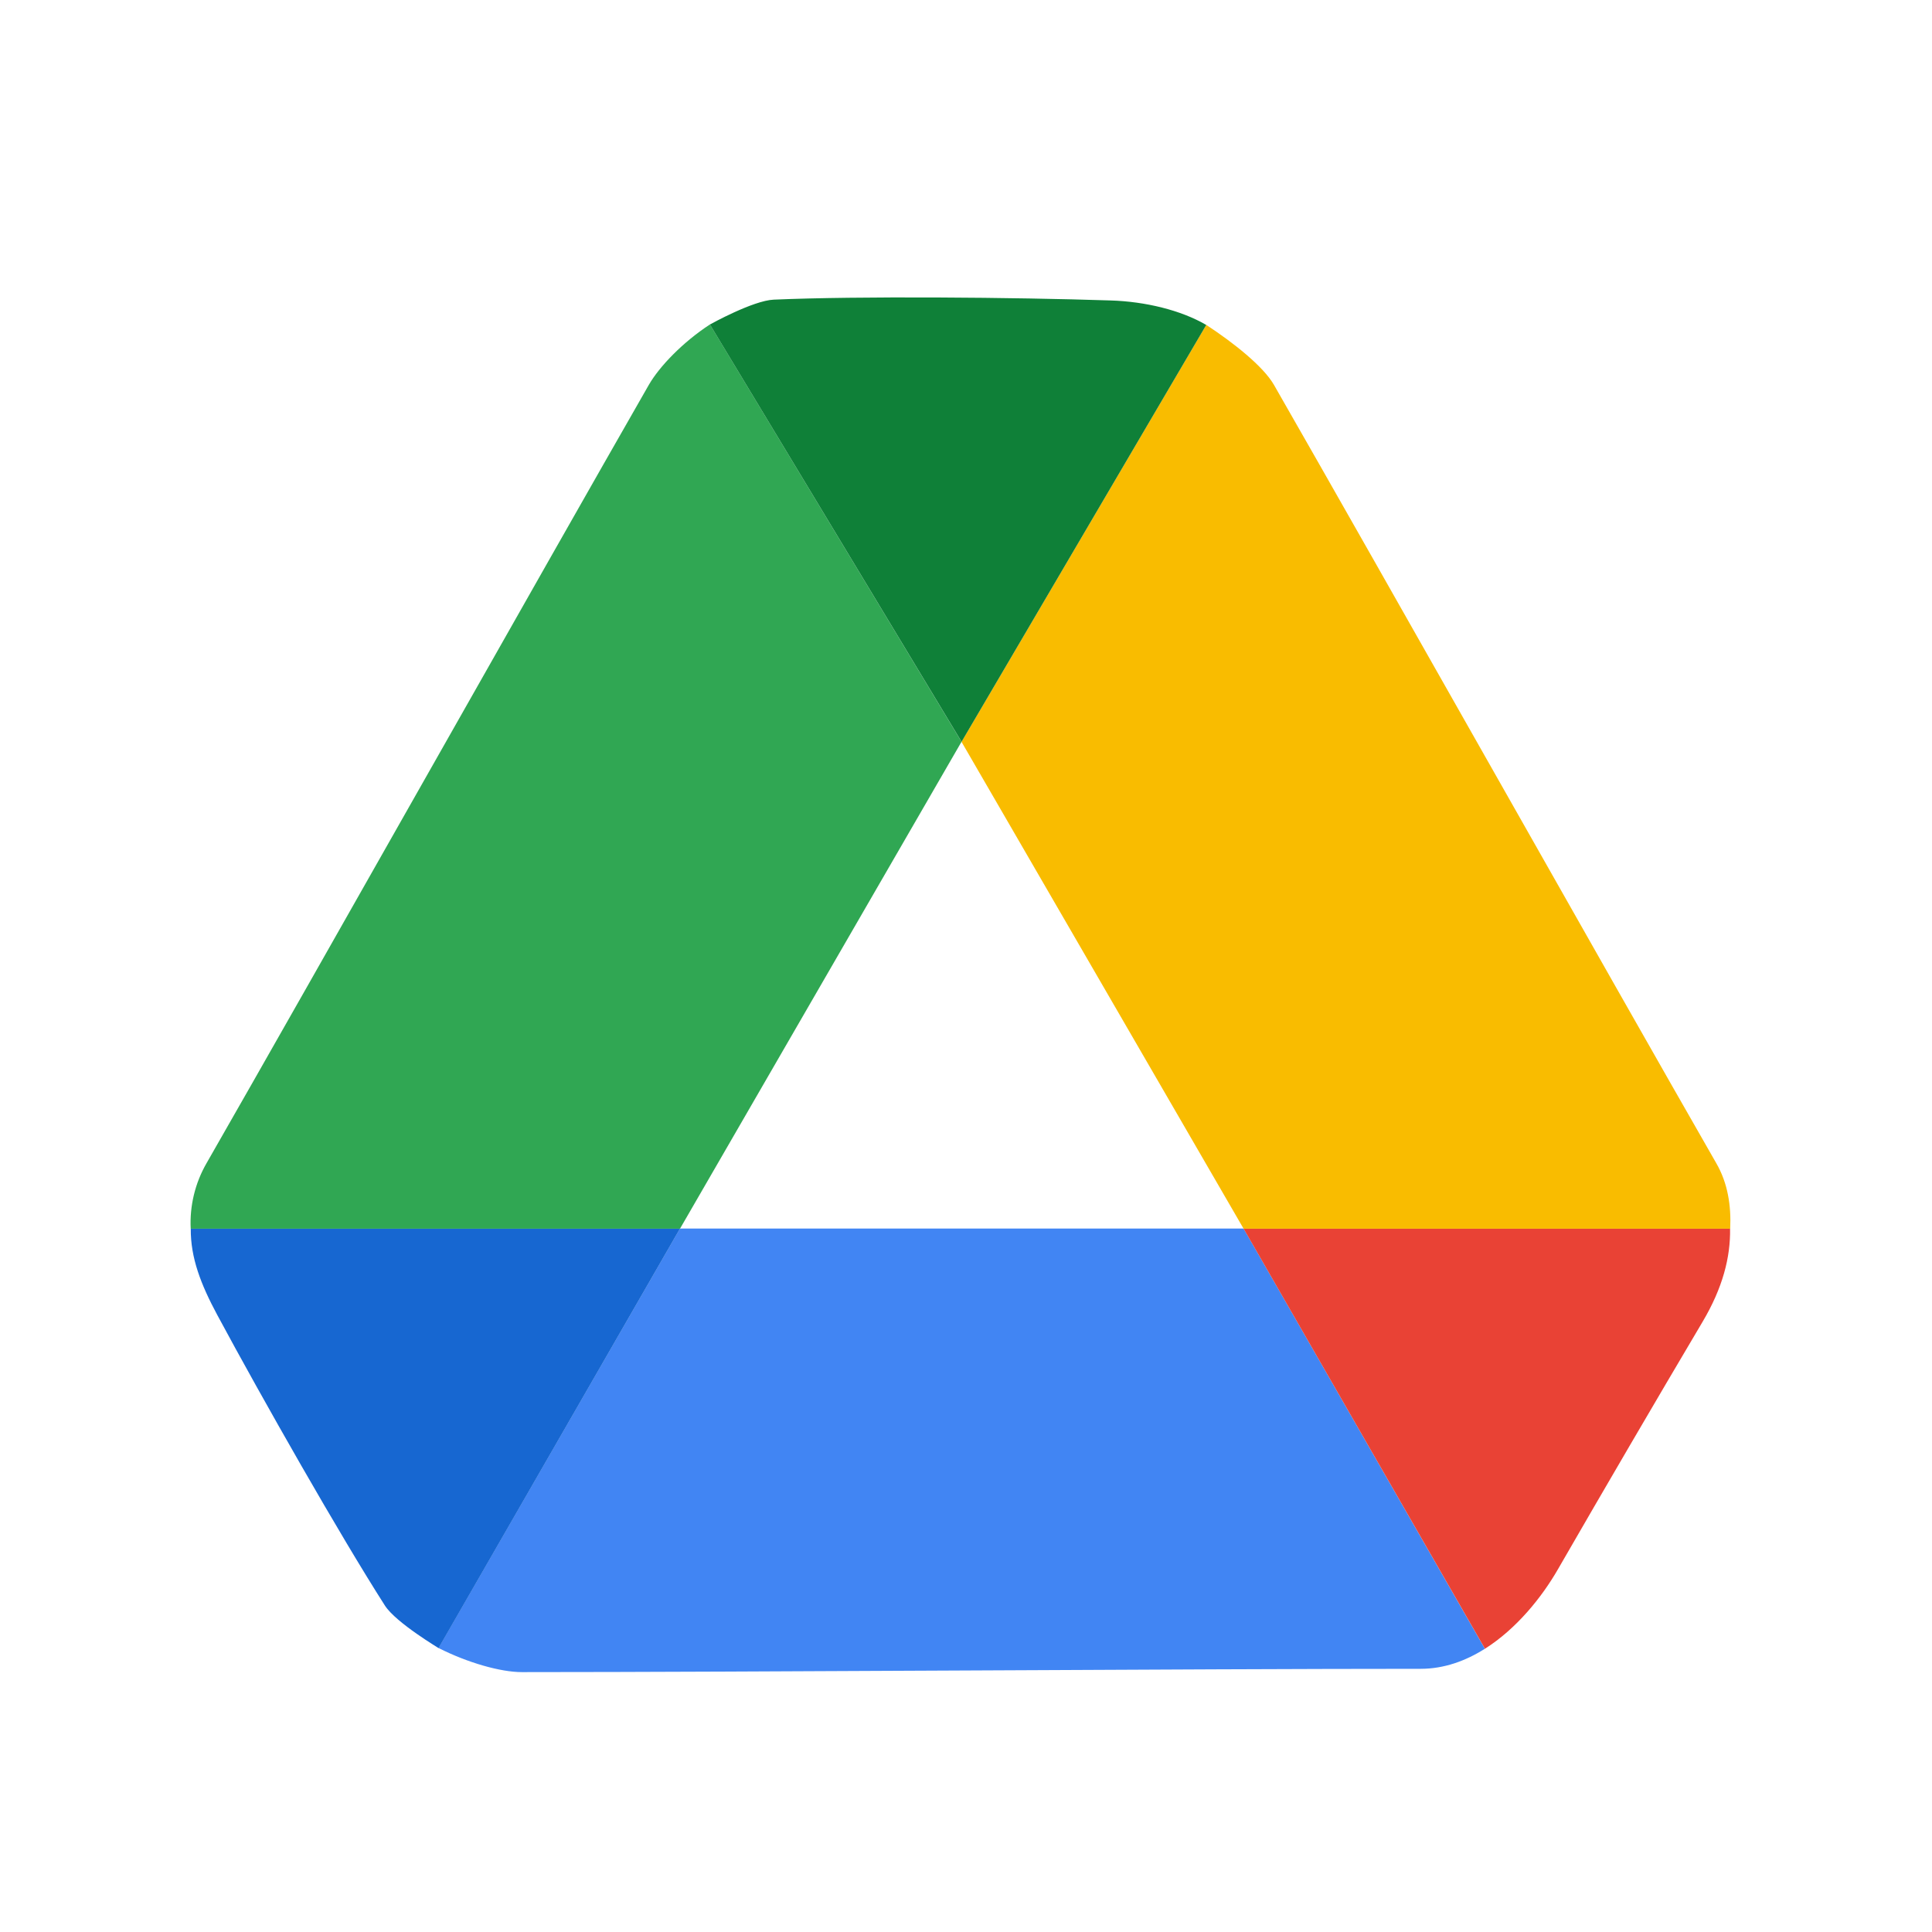 <svg width="31" height="31" viewBox="0 0 31 31" fill="none" xmlns="http://www.w3.org/2000/svg">
<path d="M19.954 19.713H10.91L7.036 26.443C7.502 26.679 8.031 26.83 8.374 26.83C11.932 26.83 19.193 26.777 22.797 26.777C23.168 26.777 23.515 26.652 23.826 26.455L19.954 19.713Z" fill="#4185F3"/>
<path d="M7.037 26.445L10.91 19.715H3.061C3.057 20.183 3.224 20.611 3.486 21.099C4.216 22.456 5.451 24.628 6.176 25.762C6.355 26.041 7.065 26.459 7.037 26.445Z" fill="#1767D1"/>
<path d="M19.954 19.714L23.827 26.455C24.329 26.137 24.738 25.634 25.003 25.171C25.767 23.847 26.538 22.527 27.317 21.212C27.642 20.665 27.768 20.173 27.76 19.713L19.954 19.714Z" fill="#E94235"/>
<path d="M10.911 19.715L15.428 11.902L11.391 5.206C10.954 5.492 10.581 5.88 10.411 6.175C8.649 9.25 5.098 15.551 3.313 18.666C3.13 18.984 3.042 19.349 3.06 19.715H10.911Z" fill="#30A753"/>
<path d="M19.954 19.715L15.428 11.903L19.355 5.213C19.792 5.499 20.271 5.879 20.441 6.175C22.203 9.249 25.753 15.551 27.539 18.665C27.724 18.985 27.779 19.348 27.762 19.715H19.954Z" fill="#F9BC00"/>
<path d="M11.391 5.207L15.429 11.902L19.355 5.214C18.95 4.977 18.376 4.838 17.82 4.821C16.273 4.77 13.765 4.749 12.415 4.808C12.083 4.822 11.395 5.204 11.391 5.207Z" fill="#0F8038"/>
</svg>
